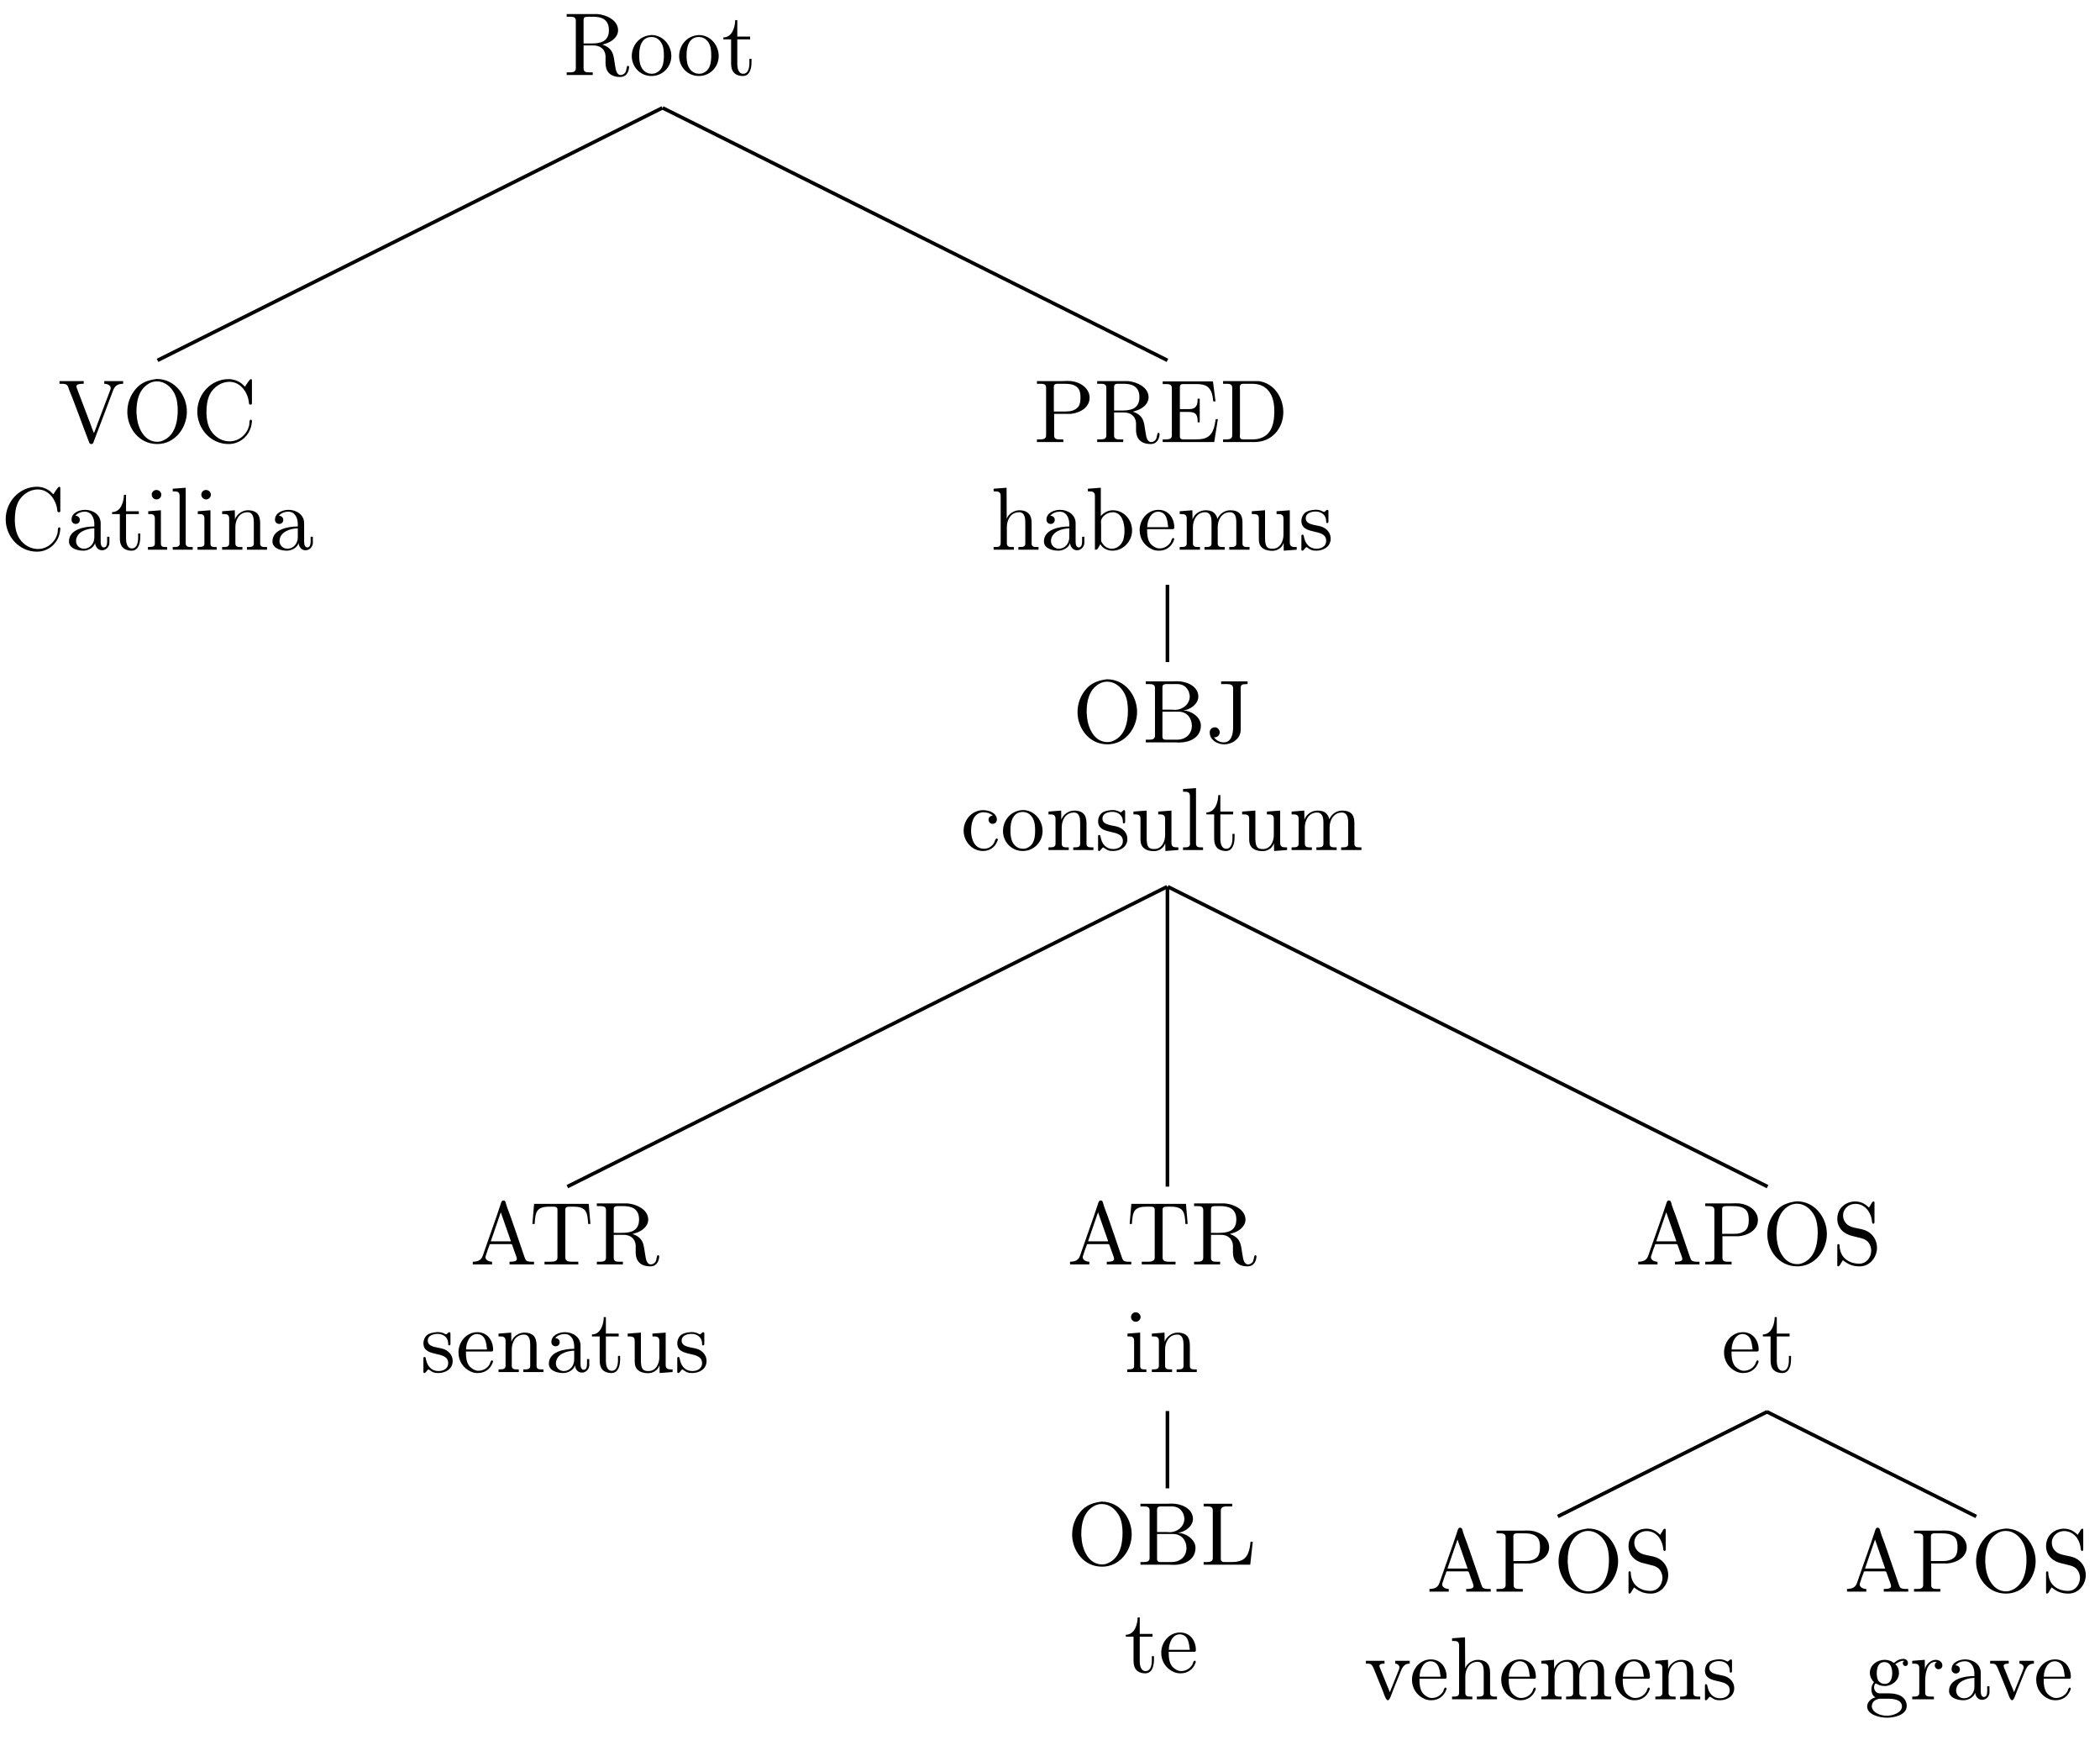 <?xml version="1.0" encoding="UTF-8"?>
<svg xmlns="http://www.w3.org/2000/svg" xmlns:xlink="http://www.w3.org/1999/xlink" width="233.06pt" height="193.08pt" viewBox="0 0 233.06 193.08" version="1.2">
<defs>
<g>
<symbol overflow="visible" id="glyph0-0">
<path style="stroke:none;" d=""/>
</symbol>
<symbol overflow="visible" id="glyph0-1">
<path style="stroke:none;" d="M 0.344 -6.781 L 0.344 -6.484 C 0.469 -6.484 0.594 -6.484 0.719 -6.484 C 1.078 -6.484 1.359 -6.438 1.359 -6.047 L 1.359 -0.75 C 1.359 -0.359 1.031 -0.312 0.688 -0.312 C 0.562 -0.312 0.453 -0.312 0.344 -0.312 L 0.344 -0.016 L 3.234 -0.016 L 3.234 -0.312 L 2.891 -0.312 C 2.484 -0.312 2.219 -0.344 2.219 -0.75 L 2.219 -3.297 L 3.344 -3.297 C 4 -3.297 4.594 -2.922 4.656 -2.156 L 4.656 -1.328 C 4.656 -0.656 4.953 0.203 6.297 0.203 C 6.766 0.203 7.188 -0.094 7.266 -0.828 L 7.266 -0.875 C 7.266 -0.953 7.234 -1.047 7.141 -1.047 C 6.969 -1.047 7 -0.531 6.844 -0.281 C 6.719 -0.125 6.531 -0.016 6.344 -0.016 C 5.859 -0.016 5.781 -0.672 5.719 -1.047 L 5.594 -1.828 C 5.484 -2.516 5.266 -3.062 4.312 -3.391 C 4.5 -3.453 4.703 -3.5 4.891 -3.578 C 5.453 -3.812 6 -4.266 6.047 -4.906 L 6.047 -4.984 C 6.047 -6.125 4.703 -6.703 3.766 -6.781 C 3.609 -6.781 3.438 -6.781 3.281 -6.781 Z M 2.219 -3.516 L 2.219 -6.109 C 2.219 -6.375 2.312 -6.453 2.562 -6.484 L 3.281 -6.484 C 4.094 -6.484 5.031 -6.266 5.031 -5 C 5.031 -3.625 3.938 -3.516 3.062 -3.516 Z M 2.219 -3.516 "/>
</symbol>
<symbol overflow="visible" id="glyph0-2">
<path style="stroke:none;" d="M 2.328 -4.438 C 1.078 -4.312 0.281 -3.266 0.281 -2.109 C 0.281 -0.984 1.156 0.094 2.484 0.094 C 3.672 0.094 4.672 -0.875 4.672 -2.125 C 4.672 -3.297 3.781 -4.453 2.453 -4.453 C 2.422 -4.453 2.375 -4.438 2.328 -4.438 Z M 1.109 -1.891 L 1.109 -2.328 C 1.109 -3.078 1.344 -4.234 2.469 -4.234 C 3.281 -4.234 3.734 -3.547 3.812 -2.797 C 3.844 -2.578 3.844 -2.375 3.844 -2.156 C 3.844 -1.516 3.766 -0.703 3.141 -0.344 C 2.938 -0.203 2.719 -0.156 2.484 -0.156 C 1.766 -0.156 1.266 -0.719 1.156 -1.484 C 1.125 -1.625 1.125 -1.75 1.109 -1.891 Z M 1.109 -1.891 "/>
</symbol>
<symbol overflow="visible" id="glyph0-3">
<path style="stroke:none;" d="M 1.484 -6.109 C 1.484 -5.422 1.188 -4.188 0.172 -4.188 L 0.172 -3.969 L 1.031 -3.969 L 1.031 -1.406 C 1.031 -1.078 1.047 -0.75 1.203 -0.469 C 1.422 -0.062 1.891 0.094 2.328 0.094 C 3.141 0.094 3.297 -0.812 3.297 -1.438 L 3.297 -1.812 L 3.062 -1.812 C 3.062 -1.656 3.062 -1.516 3.062 -1.344 C 3.062 -0.906 2.969 -0.156 2.375 -0.156 C 1.812 -0.156 1.719 -0.828 1.719 -1.281 L 1.719 -3.969 L 3.141 -3.969 L 3.141 -4.281 L 1.719 -4.281 L 1.719 -6.109 Z M 1.484 -6.109 "/>
</symbol>
<symbol overflow="visible" id="glyph0-4">
<path style="stroke:none;" d="M 0.188 -6.781 L 0.188 -6.484 L 0.422 -6.484 C 0.641 -6.484 0.891 -6.469 1.016 -6.344 C 1.141 -6.219 1.188 -6.031 1.234 -5.875 C 1.828 -4.438 2.344 -2.969 2.891 -1.531 L 3.484 0.031 C 3.531 0.156 3.578 0.203 3.719 0.203 C 3.844 0.203 3.906 0.156 3.953 0.031 L 4.031 -0.188 C 4.734 -2.016 5.422 -3.844 6.109 -5.672 C 6.266 -6.078 6.469 -6.484 7.25 -6.484 L 7.25 -6.781 L 5.156 -6.781 L 5.156 -6.484 C 5.453 -6.484 5.875 -6.344 5.875 -5.984 L 5.875 -5.969 C 5.859 -5.891 5.828 -5.797 5.797 -5.734 L 5.672 -5.391 C 5.531 -5.016 5.391 -4.641 5.234 -4.25 L 4.406 -2.047 C 4.281 -1.703 4.156 -1.344 4.016 -1.016 C 3.844 -1.375 3.719 -1.766 3.578 -2.141 C 3.078 -3.438 2.578 -4.75 2.094 -6.047 C 2.078 -6.094 2.062 -6.141 2.062 -6.188 L 2.062 -6.219 C 2.109 -6.484 2.578 -6.484 2.875 -6.484 L 2.875 -6.781 Z M 0.188 -6.781 "/>
</symbol>
<symbol overflow="visible" id="glyph0-5">
<path style="stroke:none;" d="M 3.688 -7 C 2.797 -6.875 2.047 -6.594 1.469 -5.891 C 0.859 -5.188 0.547 -4.281 0.547 -3.359 C 0.547 -1.656 1.766 0.203 3.875 0.203 C 5.812 0.203 7.156 -1.562 7.156 -3.391 C 7.156 -5.203 5.828 -7.016 3.828 -7.016 C 3.781 -7.016 3.734 -7 3.688 -7 Z M 1.562 -3.25 L 1.562 -3.422 C 1.562 -4.562 1.812 -5.859 2.953 -6.516 C 3.219 -6.672 3.531 -6.75 3.844 -6.75 C 4.688 -6.75 5.406 -6.156 5.797 -5.375 C 6.062 -4.828 6.141 -4.141 6.141 -3.562 C 6.141 -2.25 5.828 -0.609 4.312 -0.109 C 4.172 -0.062 4.016 -0.047 3.875 -0.047 C 2.438 -0.047 1.75 -1.531 1.609 -2.734 C 1.594 -2.906 1.594 -3.078 1.562 -3.25 Z M 1.562 -3.25 "/>
</symbol>
<symbol overflow="visible" id="glyph0-6">
<path style="stroke:none;" d="M 5.844 -6.156 C 5.719 -6.25 5.609 -6.375 5.5 -6.484 C 5.078 -6.812 4.547 -7 4.016 -7 C 2.109 -7 0.547 -5.375 0.547 -3.391 C 0.547 -1.484 2.047 0.203 4.016 0.203 C 5.359 0.203 6.469 -0.812 6.594 -2.188 C 6.609 -2.234 6.609 -2.266 6.609 -2.328 C 6.609 -2.438 6.578 -2.5 6.484 -2.5 C 6.297 -2.5 6.344 -2.109 6.312 -1.922 C 6.109 -0.906 5.203 -0.094 4.125 -0.094 C 3.422 -0.094 2.766 -0.422 2.297 -0.953 C 1.734 -1.594 1.562 -2.484 1.562 -3.328 C 1.562 -4 1.641 -4.703 1.938 -5.312 C 2.344 -6.109 3.203 -6.703 4.109 -6.703 C 5.344 -6.703 6.141 -5.531 6.266 -4.453 C 6.297 -4.344 6.234 -4.172 6.453 -4.172 C 6.594 -4.172 6.609 -4.234 6.609 -4.328 L 6.609 -6.844 C 6.609 -6.922 6.594 -7 6.484 -7 C 6.344 -7 5.875 -6.219 5.844 -6.156 Z M 5.844 -6.156 "/>
</symbol>
<symbol overflow="visible" id="glyph0-7">
<path style="stroke:none;" d="M 1.109 -3.781 C 1.359 -4.094 1.797 -4.234 2.156 -4.234 C 2.891 -4.234 3.219 -3.562 3.219 -2.859 L 3.219 -2.594 C 2.078 -2.594 0.406 -2.25 0.406 -0.938 L 0.406 -0.859 C 0.484 -0.094 1.453 0.094 2.016 0.094 C 2.516 0.094 3.172 -0.234 3.297 -0.75 C 3.359 -0.312 3.625 0.047 4.078 0.047 C 4.484 0.047 4.844 -0.281 4.891 -0.719 L 4.891 -1.453 L 4.641 -1.453 L 4.641 -0.938 C 4.641 -0.672 4.594 -0.266 4.281 -0.266 C 3.969 -0.266 3.922 -0.656 3.922 -0.922 L 3.922 -2.578 C 3.922 -2.703 3.922 -2.828 3.922 -2.953 C 3.922 -3.922 3.031 -4.438 2.203 -4.438 C 1.578 -4.438 0.688 -4.141 0.688 -3.344 C 0.688 -3.062 0.906 -2.875 1.156 -2.875 C 1.438 -2.875 1.609 -3.078 1.609 -3.328 C 1.609 -3.609 1.375 -3.781 1.109 -3.781 Z M 3.219 -2.391 L 3.219 -1.391 C 3.219 -0.703 2.75 -0.156 2.109 -0.125 L 2.062 -0.125 C 1.594 -0.125 1.188 -0.484 1.188 -0.969 L 1.188 -1.016 C 1.25 -2.016 2.375 -2.359 3.219 -2.391 Z M 3.219 -2.391 "/>
</symbol>
<symbol overflow="visible" id="glyph0-8">
<path style="stroke:none;" d="M 0.359 -4.281 L 0.359 -3.969 L 0.562 -3.969 C 0.844 -3.969 1.094 -3.922 1.094 -3.469 L 1.094 -0.719 C 1.094 -0.375 0.922 -0.312 0.328 -0.312 L 0.328 -0.016 L 2.453 -0.016 L 2.453 -0.312 L 2.266 -0.312 C 2 -0.312 1.766 -0.344 1.766 -0.672 L 1.766 -4.391 Z M 1.203 -6.641 C 0.953 -6.609 0.75 -6.391 0.75 -6.125 C 0.75 -5.828 1 -5.594 1.281 -5.594 C 1.547 -5.594 1.812 -5.812 1.812 -6.125 C 1.812 -6.406 1.562 -6.641 1.281 -6.641 C 1.25 -6.641 1.234 -6.641 1.203 -6.641 Z M 1.203 -6.641 "/>
</symbol>
<symbol overflow="visible" id="glyph0-9">
<path style="stroke:none;" d="M 0.328 -6.781 L 0.328 -6.484 L 0.469 -6.484 C 0.844 -6.484 1.094 -6.438 1.094 -5.969 L 1.094 -0.953 C 1.094 -0.891 1.109 -0.812 1.109 -0.734 C 1.109 -0.359 0.844 -0.312 0.562 -0.312 L 0.328 -0.312 L 0.328 -0.016 L 2.547 -0.016 L 2.547 -0.312 L 2.297 -0.312 C 2 -0.312 1.766 -0.359 1.766 -0.75 L 1.766 -6.891 Z M 0.328 -6.781 "/>
</symbol>
<symbol overflow="visible" id="glyph0-10">
<path style="stroke:none;" d="M 0.312 -4.281 L 0.312 -3.969 L 0.469 -3.969 C 0.797 -3.969 1.094 -3.938 1.094 -3.469 L 1.094 -0.734 C 1.094 -0.328 0.812 -0.312 0.375 -0.312 L 0.312 -0.312 L 0.312 -0.016 L 2.562 -0.016 L 2.562 -0.312 L 2.297 -0.312 C 2.031 -0.312 1.781 -0.359 1.781 -0.719 L 1.781 -2.547 C 1.781 -3.25 2.156 -4.172 3.141 -4.172 C 3.766 -4.172 3.828 -3.484 3.828 -3.062 L 3.828 -0.688 C 3.828 -0.344 3.547 -0.312 3.234 -0.312 L 3.062 -0.312 L 3.062 -0.016 L 5.297 -0.016 L 5.297 -0.312 L 5.047 -0.312 C 4.781 -0.312 4.531 -0.359 4.531 -0.688 L 4.531 -2.875 C 4.531 -3.188 4.516 -3.531 4.359 -3.828 C 4.125 -4.266 3.625 -4.391 3.172 -4.391 C 2.562 -4.391 1.938 -3.969 1.734 -3.375 L 1.719 -4.391 Z M 0.312 -4.281 "/>
</symbol>
<symbol overflow="visible" id="glyph0-11">
<path style="stroke:none;" d="M 0.344 -6.781 L 0.344 -6.484 C 0.469 -6.484 0.594 -6.484 0.719 -6.484 C 1.078 -6.484 1.359 -6.438 1.359 -6.047 L 1.359 -0.75 C 1.359 -0.359 1.031 -0.312 0.688 -0.312 C 0.562 -0.312 0.453 -0.312 0.344 -0.312 L 0.344 -0.016 L 3.266 -0.016 L 3.266 -0.312 L 2.922 -0.312 C 2.516 -0.312 2.25 -0.344 2.25 -0.75 L 2.25 -3.141 L 4.062 -3.141 C 5.016 -3.219 6.188 -3.797 6.188 -4.938 C 6.188 -5.984 5.156 -6.672 4.141 -6.781 C 4 -6.781 3.859 -6.797 3.703 -6.797 C 3.516 -6.797 3.312 -6.781 3.125 -6.781 Z M 2.219 -3.406 L 2.219 -6.156 C 2.219 -6.422 2.375 -6.453 2.562 -6.484 L 3.312 -6.484 C 3.875 -6.484 4.516 -6.453 4.906 -6 C 5.141 -5.703 5.172 -5.312 5.172 -4.953 C 5.172 -4.594 5.141 -4.219 4.922 -3.922 C 4.578 -3.5 4.016 -3.406 3.5 -3.406 Z M 2.219 -3.406 "/>
</symbol>
<symbol overflow="visible" id="glyph0-12">
<path style="stroke:none;" d="M 0.328 -6.75 L 0.328 -6.453 C 0.453 -6.453 0.578 -6.453 0.703 -6.453 C 1.062 -6.453 1.344 -6.406 1.344 -6.016 L 1.344 -0.75 C 1.344 -0.359 1.016 -0.312 0.688 -0.312 C 0.562 -0.312 0.438 -0.312 0.328 -0.312 L 0.328 -0.016 L 6.047 -0.016 L 6.453 -2.562 L 6.219 -2.562 C 6.062 -1.672 5.938 -0.672 4.859 -0.391 C 4.547 -0.328 4.234 -0.312 3.922 -0.312 L 2.656 -0.312 C 2.453 -0.312 2.234 -0.344 2.234 -0.641 L 2.234 -3.359 L 3.141 -3.359 C 3.5 -3.359 3.875 -3.328 4.062 -3.031 C 4.188 -2.812 4.203 -2.547 4.203 -2.297 L 4.203 -2.203 L 4.438 -2.203 L 4.438 -4.828 L 4.203 -4.828 L 4.203 -4.734 C 4.203 -4.203 4.078 -3.766 3.5 -3.688 C 3.297 -3.672 3.109 -3.672 2.922 -3.672 L 2.234 -3.672 L 2.234 -6.109 C 2.234 -6.438 2.438 -6.453 2.656 -6.453 L 3.844 -6.453 C 4.422 -6.453 5.156 -6.453 5.531 -5.922 C 5.828 -5.531 5.891 -5 5.938 -4.531 L 6.188 -4.531 L 5.906 -6.75 Z M 0.328 -6.75 "/>
</symbol>
<symbol overflow="visible" id="glyph0-13">
<path style="stroke:none;" d="M 0.344 -6.781 L 0.344 -6.484 C 0.469 -6.484 0.594 -6.484 0.719 -6.484 C 1.078 -6.484 1.359 -6.438 1.359 -6.047 L 1.359 -0.75 C 1.359 -0.359 1.031 -0.312 0.688 -0.312 C 0.562 -0.312 0.453 -0.312 0.344 -0.312 L 0.344 -0.016 L 3.781 -0.016 C 5.062 -0.016 6.234 -0.625 6.812 -2.078 C 6.953 -2.484 7.031 -2.906 7.031 -3.344 C 7.031 -4.891 6.047 -6.562 4.281 -6.781 C 4.125 -6.781 3.953 -6.781 3.797 -6.781 Z M 6.016 -3.094 L 6.016 -2.891 C 5.938 -1.828 5.594 -0.734 4.359 -0.406 C 4.062 -0.312 3.766 -0.312 3.469 -0.312 L 2.609 -0.312 C 2.375 -0.312 2.203 -0.359 2.203 -0.672 C 2.203 -0.75 2.219 -0.812 2.219 -0.875 L 2.219 -5.766 C 2.219 -5.859 2.203 -5.953 2.203 -6.047 C 2.203 -6.422 2.344 -6.484 2.625 -6.484 C 2.703 -6.484 2.781 -6.484 2.844 -6.484 L 3.5 -6.484 C 4.203 -6.484 4.875 -6.328 5.375 -5.719 C 5.906 -5.078 6.031 -4.25 6.031 -3.422 L 6.031 -3.328 C 6.031 -3.25 6.031 -3.172 6.016 -3.094 Z M 6.016 -3.094 "/>
</symbol>
<symbol overflow="visible" id="glyph0-14">
<path style="stroke:none;" d="M 0.312 -6.781 L 0.312 -6.484 L 0.469 -6.484 C 0.828 -6.484 1.094 -6.438 1.094 -5.969 L 1.094 -0.953 C 1.094 -0.891 1.094 -0.812 1.094 -0.734 C 1.094 -0.359 0.828 -0.312 0.562 -0.312 L 0.312 -0.312 L 0.312 -0.016 L 2.562 -0.016 L 2.562 -0.312 L 2.297 -0.312 C 2.031 -0.312 1.781 -0.359 1.781 -0.719 L 1.781 -2.547 C 1.781 -3.25 2.156 -4.172 3.141 -4.172 C 3.766 -4.172 3.828 -3.484 3.828 -3.062 L 3.828 -0.688 C 3.828 -0.344 3.547 -0.312 3.234 -0.312 L 3.062 -0.312 L 3.062 -0.016 L 5.297 -0.016 L 5.297 -0.312 L 5.047 -0.312 C 4.781 -0.312 4.531 -0.359 4.531 -0.688 L 4.531 -2.875 C 4.531 -3.188 4.516 -3.516 4.359 -3.812 C 4.125 -4.25 3.625 -4.391 3.172 -4.391 C 2.594 -4.391 1.953 -4 1.766 -3.438 L 1.75 -6.891 Z M 0.312 -6.781 "/>
</symbol>
<symbol overflow="visible" id="glyph0-15">
<path style="stroke:none;" d="M 0.266 -6.781 L 0.266 -6.484 L 0.438 -6.484 C 0.75 -6.484 1.047 -6.453 1.047 -5.984 L 1.047 -0.016 L 1.281 -0.031 L 1.406 -0.203 L 1.641 -0.609 L 1.672 -0.609 C 1.906 -0.141 2.484 0.094 2.984 0.094 C 4.219 0.094 5.172 -0.969 5.172 -2.156 C 5.172 -3.297 4.297 -4.391 3.031 -4.391 C 2.516 -4.391 2.047 -4.141 1.703 -3.75 L 1.703 -6.891 Z M 4.328 -1.906 C 4.281 -1.422 4.234 -1.016 3.938 -0.641 C 3.688 -0.328 3.312 -0.125 2.922 -0.125 C 2.484 -0.125 2.109 -0.359 1.875 -0.719 C 1.797 -0.828 1.734 -0.922 1.734 -1.078 L 1.734 -2.734 C 1.734 -2.859 1.719 -2.984 1.719 -3.109 C 1.719 -3.703 2.453 -4.172 3 -4.172 C 4.078 -4.172 4.328 -2.922 4.328 -2.141 C 4.328 -2.047 4.328 -1.984 4.328 -1.906 Z M 4.328 -1.906 "/>
</symbol>
<symbol overflow="visible" id="glyph0-16">
<path style="stroke:none;" d="M 1.109 -2.297 L 3.969 -2.297 C 4.078 -2.297 4.125 -2.375 4.125 -2.484 C 4.125 -3.531 3.484 -4.438 2.375 -4.438 C 1.156 -4.438 0.281 -3.359 0.281 -2.188 C 0.281 -1.266 0.781 -0.453 1.656 -0.062 C 1.891 0.047 2.156 0.094 2.406 0.094 L 2.438 0.094 C 3.188 0.094 3.828 -0.328 4.094 -1.094 C 4.109 -1.125 4.109 -1.156 4.109 -1.188 C 4.109 -1.266 4.062 -1.312 4 -1.312 C 3.844 -1.312 3.797 -0.984 3.734 -0.875 C 3.484 -0.438 3 -0.156 2.484 -0.156 C 2.125 -0.156 1.812 -0.359 1.531 -0.625 C 1.141 -1.078 1.109 -1.719 1.109 -2.297 Z M 1.125 -2.516 C 1.125 -3.281 1.531 -4.234 2.344 -4.234 L 2.391 -4.234 C 3.359 -4.141 3.359 -3.109 3.453 -2.516 Z M 1.125 -2.516 "/>
</symbol>
<symbol overflow="visible" id="glyph0-17">
<path style="stroke:none;" d="M 0.312 -4.281 L 0.312 -3.969 L 0.469 -3.969 C 0.797 -3.969 1.094 -3.938 1.094 -3.469 L 1.094 -0.734 C 1.094 -0.328 0.812 -0.312 0.375 -0.312 L 0.312 -0.312 L 0.312 -0.016 L 2.562 -0.016 L 2.562 -0.312 L 2.297 -0.312 C 2.031 -0.312 1.781 -0.359 1.781 -0.719 L 1.781 -2.547 C 1.781 -3.266 2.188 -4.172 3.141 -4.172 C 3.766 -4.172 3.844 -3.516 3.844 -3.062 L 3.844 -0.688 C 3.844 -0.344 3.547 -0.312 3.219 -0.312 L 3.062 -0.312 L 3.062 -0.016 L 5.312 -0.016 L 5.312 -0.312 L 5.047 -0.312 C 4.766 -0.312 4.531 -0.359 4.531 -0.719 L 4.531 -2.547 C 4.531 -3.266 4.938 -4.172 5.891 -4.172 C 6.516 -4.172 6.594 -3.516 6.594 -3.062 L 6.594 -0.688 C 6.594 -0.344 6.297 -0.312 5.969 -0.312 L 5.812 -0.312 L 5.812 -0.016 L 8.062 -0.016 L 8.062 -0.312 L 7.844 -0.312 C 7.547 -0.312 7.281 -0.344 7.281 -0.688 L 7.281 -2.938 C 7.281 -3.297 7.266 -3.625 7.031 -3.969 C 6.766 -4.297 6.344 -4.391 5.938 -4.391 C 5.297 -4.391 4.766 -4.016 4.5 -3.438 C 4.312 -4.141 3.875 -4.391 3.188 -4.391 C 2.547 -4.391 1.938 -3.984 1.734 -3.375 L 1.719 -4.391 Z M 0.312 -4.281 "/>
</symbol>
<symbol overflow="visible" id="glyph0-18">
<path style="stroke:none;" d="M 0.312 -4.281 L 0.312 -3.969 L 0.453 -3.969 C 0.734 -3.969 1.016 -3.953 1.078 -3.656 C 1.094 -3.547 1.094 -3.438 1.094 -3.328 L 1.094 -1.359 C 1.094 -1.031 1.094 -0.719 1.281 -0.438 C 1.547 -0.016 2.109 0.109 2.578 0.109 C 3.031 0.109 3.438 -0.094 3.688 -0.453 C 3.75 -0.562 3.812 -0.656 3.844 -0.781 L 3.859 0.094 L 5.297 -0.016 L 5.297 -0.312 L 5.156 -0.312 C 4.828 -0.312 4.531 -0.344 4.531 -0.797 L 4.531 -4.391 L 3.062 -4.281 L 3.062 -3.969 L 3.203 -3.969 C 3.531 -3.969 3.828 -3.938 3.828 -3.469 L 3.828 -1.672 C 3.828 -0.938 3.453 -0.125 2.625 -0.125 C 2.078 -0.125 1.781 -0.266 1.781 -1.312 L 1.781 -4.391 Z M 0.312 -4.281 "/>
</symbol>
<symbol overflow="visible" id="glyph0-19">
<path style="stroke:none;" d="M 1.75 -4.438 C 1.375 -4.406 0.984 -4.328 0.703 -4.094 C 0.469 -3.875 0.328 -3.547 0.328 -3.219 C 0.328 -1.531 3.078 -2.484 3.078 -1 C 3.078 -0.391 2.547 -0.125 2 -0.125 C 1.234 -0.125 0.734 -0.656 0.594 -1.516 C 0.578 -1.594 0.562 -1.688 0.453 -1.688 C 0.359 -1.688 0.328 -1.625 0.328 -1.562 L 0.328 0.016 C 0.344 0.062 0.359 0.094 0.422 0.094 L 0.438 0.094 C 0.594 0.094 0.75 -0.266 0.875 -0.297 L 0.891 -0.297 C 0.969 -0.297 1.234 -0.047 1.438 0.016 C 1.609 0.078 1.781 0.094 1.969 0.094 C 2.781 0.094 3.578 -0.344 3.578 -1.25 C 3.578 -1.906 3.094 -2.438 2.438 -2.609 C 1.828 -2.781 0.812 -2.781 0.812 -3.5 C 0.812 -4.109 1.484 -4.25 1.922 -4.25 C 2.406 -4.25 3.078 -3.984 3.078 -3.141 C 3.078 -3.047 3.078 -2.969 3.188 -2.969 C 3.297 -2.969 3.328 -3.047 3.328 -3.141 C 3.328 -3.188 3.328 -3.25 3.328 -3.281 L 3.328 -4.312 C 3.328 -4.359 3.297 -4.438 3.219 -4.438 C 3.062 -4.438 2.953 -4.203 2.844 -4.203 C 2.766 -4.203 2.594 -4.328 2.484 -4.359 C 2.297 -4.422 2.109 -4.453 1.922 -4.453 C 1.859 -4.453 1.812 -4.438 1.75 -4.438 Z M 1.75 -4.438 "/>
</symbol>
<symbol overflow="visible" id="glyph0-20">
<path style="stroke:none;" d="M 0.359 -6.781 L 0.359 -6.484 C 0.484 -6.484 0.609 -6.484 0.734 -6.484 C 1.094 -6.484 1.375 -6.438 1.375 -6.047 L 1.375 -0.75 C 1.375 -0.359 1.047 -0.312 0.719 -0.312 C 0.578 -0.312 0.469 -0.312 0.359 -0.312 L 0.359 -0.016 L 3.484 -0.016 C 3.688 -0.016 3.891 0 4.094 0 C 5.156 0 6.469 -0.5 6.469 -1.891 C 6.469 -2.844 5.344 -3.547 4.547 -3.547 L 4.547 -3.562 C 5.281 -3.641 6.188 -4.266 6.188 -5.109 L 6.188 -5.172 C 6.109 -6.312 4.828 -6.797 3.844 -6.797 C 3.641 -6.797 3.438 -6.781 3.25 -6.781 Z M 2.203 -3.422 L 3.984 -3.422 C 4.938 -3.422 5.469 -2.688 5.469 -1.859 C 5.469 -0.984 4.828 -0.312 3.812 -0.312 C 3.656 -0.312 3.5 -0.312 3.344 -0.312 L 2.578 -0.312 C 2.375 -0.312 2.203 -0.375 2.203 -0.641 Z M 2.203 -3.641 L 2.203 -6.109 C 2.203 -6.406 2.344 -6.453 2.562 -6.484 L 3.812 -6.484 C 4.391 -6.484 4.828 -6.266 5.109 -5.688 C 5.172 -5.5 5.234 -5.297 5.234 -5.094 C 5.219 -4.234 4.438 -3.625 3.609 -3.625 C 3.5 -3.625 3.391 -3.641 3.281 -3.641 Z M 2.203 -3.641 "/>
</symbol>
<symbol overflow="visible" id="glyph0-21">
<path style="stroke:none;" d="M 1.672 -6.781 L 1.672 -6.484 L 2.25 -6.484 C 2.625 -6.484 3 -6.438 3 -6.047 L 3 -1.703 C 3 -1.078 2.875 -0.016 1.969 -0.016 C 1.531 -0.016 1.109 -0.234 0.875 -0.594 C 0.906 -0.578 0.938 -0.578 0.969 -0.578 C 1.266 -0.578 1.516 -0.828 1.516 -1.125 C 1.516 -1.422 1.281 -1.688 0.969 -1.688 C 0.656 -1.688 0.406 -1.469 0.406 -1.125 C 0.406 -0.266 1.266 0.203 2.016 0.203 C 2.844 0.203 3.688 -0.328 3.828 -1.188 C 3.844 -1.312 3.844 -1.453 3.844 -1.594 L 3.844 -6.094 C 3.844 -6.422 4.016 -6.484 4.609 -6.484 L 4.609 -6.781 Z M 1.672 -6.781 "/>
</symbol>
<symbol overflow="visible" id="glyph0-22">
<path style="stroke:none;" d="M 3.562 -3.844 C 3.297 -3.812 3.094 -3.656 3.094 -3.391 C 3.094 -3.109 3.281 -2.922 3.547 -2.922 C 3.844 -2.922 4.016 -3.141 4.016 -3.422 L 4.016 -3.484 C 3.906 -4.203 3.062 -4.438 2.484 -4.438 C 1.281 -4.438 0.328 -3.391 0.328 -2.156 C 0.328 -1.031 1.203 0.094 2.484 0.094 C 3.141 0.094 3.781 -0.266 4.047 -0.953 C 4.062 -1.016 4.125 -1.094 4.125 -1.172 C 4.125 -1.234 4.062 -1.297 4 -1.297 C 3.844 -1.297 3.766 -0.906 3.688 -0.781 C 3.453 -0.391 3.047 -0.156 2.594 -0.156 C 1.531 -0.156 1.203 -1.203 1.156 -2 L 1.156 -2.109 C 1.156 -2.906 1.344 -4.094 2.438 -4.203 L 2.516 -4.203 C 2.891 -4.203 3.281 -4.094 3.562 -3.844 Z M 3.562 -3.844 "/>
</symbol>
<symbol overflow="visible" id="glyph0-23">
<path style="stroke:none;" d="M 0.312 -0.312 L 0.312 -0.016 L 2.453 -0.016 L 2.453 -0.312 C 2.141 -0.312 1.734 -0.469 1.719 -0.812 C 1.719 -0.906 1.766 -1 1.797 -1.094 C 1.906 -1.422 2 -1.75 2.141 -2.062 C 2.156 -2.156 2.156 -2.266 2.297 -2.266 L 4.547 -2.266 C 4.672 -2.266 4.688 -2.156 4.719 -2.078 L 4.938 -1.453 C 5.031 -1.188 5.203 -0.812 5.203 -0.609 L 5.203 -0.562 C 5.125 -0.328 4.734 -0.312 4.438 -0.312 L 4.391 -0.312 L 4.391 -0.016 L 7.109 -0.016 L 7.109 -0.312 L 6.828 -0.312 C 6.594 -0.312 6.359 -0.344 6.234 -0.453 C 6.125 -0.578 6.094 -0.75 6.031 -0.891 C 5.531 -2.375 5.016 -3.859 4.5 -5.344 C 4.312 -5.859 4.078 -6.406 3.953 -6.922 C 3.906 -7.047 3.844 -7.109 3.703 -7.109 C 3.516 -7.109 3.469 -6.906 3.406 -6.703 C 2.859 -5.031 2.25 -3.375 1.672 -1.703 L 1.469 -1.109 C 1.406 -0.938 1.344 -0.75 1.203 -0.609 C 0.984 -0.375 0.641 -0.312 0.312 -0.312 Z M 2.312 -2.578 L 3.422 -5.797 L 4.547 -2.578 Z M 2.312 -2.578 "/>
</symbol>
<symbol overflow="visible" id="glyph0-24">
<path style="stroke:none;" d="M 0.547 -6.734 L 0.359 -4.5 L 0.609 -4.5 C 0.641 -5.016 0.672 -5.719 0.984 -6.047 C 1.312 -6.406 1.891 -6.422 2.344 -6.422 L 2.594 -6.422 C 2.859 -6.422 3.141 -6.422 3.141 -6.094 L 3.141 -0.766 C 3.141 -0.359 2.734 -0.312 2.375 -0.312 C 2.25 -0.312 2.125 -0.312 2.031 -0.312 L 1.703 -0.312 L 1.703 -0.016 L 5.453 -0.016 L 5.453 -0.312 L 4.781 -0.312 C 4.391 -0.312 4.016 -0.359 4.016 -0.766 L 4.016 -6.094 C 4.016 -6.375 4.188 -6.422 4.562 -6.422 L 4.812 -6.422 C 5.266 -6.422 5.828 -6.406 6.172 -6.047 C 6.484 -5.719 6.516 -5.016 6.547 -4.5 L 6.797 -4.5 L 6.609 -6.734 Z M 0.547 -6.734 "/>
</symbol>
<symbol overflow="visible" id="glyph0-25">
<path style="stroke:none;" d="M 0.328 -6.781 L 0.328 -6.484 C 0.453 -6.484 0.578 -6.484 0.703 -6.484 C 1.062 -6.484 1.344 -6.438 1.344 -6.047 L 1.344 -0.75 C 1.344 -0.359 1.016 -0.312 0.688 -0.312 C 0.562 -0.312 0.438 -0.312 0.328 -0.312 L 0.328 -0.016 L 5.5 -0.016 L 5.781 -2.562 L 5.531 -2.562 C 5.453 -1.766 5.312 -0.609 4.172 -0.391 C 3.891 -0.312 3.609 -0.312 3.312 -0.312 L 2.578 -0.312 C 2.375 -0.344 2.234 -0.391 2.234 -0.656 L 2.234 -6.047 C 2.234 -6.438 2.594 -6.484 2.922 -6.484 C 3.031 -6.484 3.125 -6.484 3.219 -6.484 L 3.5 -6.484 L 3.5 -6.781 Z M 0.328 -6.781 "/>
</symbol>
<symbol overflow="visible" id="glyph0-26">
<path style="stroke:none;" d="M 1.156 -0.484 C 1.781 0 2.266 0.203 3.031 0.203 C 4.203 0.203 4.953 -0.859 4.953 -1.859 C 4.953 -2.688 4.484 -3.453 3.688 -3.781 C 3.078 -4.031 2.328 -4.016 1.812 -4.328 C 1.406 -4.578 1.188 -5 1.188 -5.438 C 1.188 -6.219 1.844 -6.734 2.547 -6.734 C 3.531 -6.734 4.219 -5.938 4.375 -4.953 C 4.406 -4.797 4.375 -4.531 4.547 -4.531 C 4.656 -4.531 4.672 -4.625 4.672 -4.719 L 4.672 -6.859 C 4.672 -6.938 4.656 -7 4.578 -7 C 4.422 -7 4.312 -6.734 4.234 -6.594 C 4.172 -6.516 4.109 -6.406 4.062 -6.312 C 3.656 -6.719 3.188 -7 2.531 -7 C 1.562 -7 0.547 -6.328 0.547 -5.062 C 0.547 -4.031 1.297 -3.359 2.266 -3.156 C 2.484 -3.109 2.672 -3.047 2.891 -3 C 3.438 -2.875 4 -2.734 4.234 -2.016 C 4.281 -1.859 4.312 -1.703 4.312 -1.562 C 4.312 -0.812 3.812 -0.094 2.969 -0.094 C 1.984 -0.094 1.016 -0.625 0.828 -1.766 C 0.812 -1.859 0.797 -1.953 0.797 -2.047 L 0.797 -2.109 C 0.797 -2.219 0.75 -2.266 0.672 -2.266 C 0.562 -2.266 0.547 -2.188 0.547 -2.109 L 0.547 0.062 C 0.547 0.141 0.562 0.203 0.641 0.203 C 0.797 0.203 0.906 -0.062 0.984 -0.203 C 1.047 -0.281 1.109 -0.391 1.156 -0.484 Z M 1.156 -0.484 "/>
</symbol>
<symbol overflow="visible" id="glyph0-27">
<path style="stroke:none;" d="M 0.188 -4.281 L 0.188 -3.969 L 0.375 -3.969 C 0.875 -3.969 0.906 -3.766 1.219 -3.016 L 2.031 -1.016 C 2.188 -0.641 2.375 0.094 2.625 0.094 C 2.844 0.094 3.031 -0.609 3.188 -0.984 L 4.016 -3.031 C 4.266 -3.656 4.484 -3.969 5.047 -3.969 L 5.047 -4.281 L 3.438 -4.281 L 3.438 -3.969 C 3.656 -3.969 3.906 -3.797 3.906 -3.562 C 3.906 -3.438 3.844 -3.297 3.797 -3.172 C 3.516 -2.453 3.234 -1.766 2.953 -1.078 C 2.922 -0.984 2.875 -0.891 2.844 -0.797 C 2.766 -1.016 2.656 -1.25 2.562 -1.484 L 1.75 -3.484 C 1.719 -3.562 1.688 -3.641 1.688 -3.719 L 1.688 -3.766 C 1.734 -3.953 2.047 -3.969 2.25 -3.969 L 2.25 -4.281 Z M 0.188 -4.281 "/>
</symbol>
<symbol overflow="visible" id="glyph0-28">
<path style="stroke:none;" d="M 1.188 -0.234 L 1.188 -0.219 C 0.719 -0.125 0.281 0.312 0.281 0.781 C 0.281 1.719 1.703 2.031 2.469 2.031 C 3.297 2.031 4.672 1.734 4.672 0.719 C 4.672 0.062 4.219 -0.375 3.625 -0.547 C 3.266 -0.656 2.891 -0.672 2.516 -0.672 L 1.625 -0.672 C 1.297 -0.688 1.047 -1.016 1.047 -1.328 L 1.047 -1.375 C 1.062 -1.516 1.125 -1.766 1.234 -1.766 C 1.359 -1.734 1.5 -1.625 1.641 -1.578 C 1.828 -1.516 2.031 -1.484 2.219 -1.484 C 3.031 -1.484 3.812 -2.094 3.812 -2.938 C 3.812 -3.281 3.688 -3.672 3.406 -3.891 L 3.406 -3.906 C 3.688 -4.094 3.938 -4.281 4.297 -4.281 C 4.328 -4.281 4.359 -4.281 4.391 -4.266 C 4.297 -4.203 4.234 -4.141 4.234 -4.016 C 4.234 -3.844 4.359 -3.703 4.531 -3.703 C 4.688 -3.703 4.812 -3.844 4.812 -4.016 C 4.812 -4.281 4.594 -4.5 4.312 -4.5 C 3.969 -4.5 3.625 -4.359 3.375 -4.141 C 3.344 -4.109 3.297 -4.062 3.266 -4.062 L 3.25 -4.062 C 3.188 -4.062 3.109 -4.141 3.062 -4.172 C 2.812 -4.312 2.516 -4.391 2.219 -4.391 C 1.422 -4.391 0.578 -3.844 0.578 -2.938 C 0.578 -2.609 0.719 -2.312 0.906 -2.047 C 0.953 -2.016 1.016 -1.969 1.016 -1.922 C 1.016 -1.859 0.969 -1.812 0.938 -1.781 C 0.812 -1.578 0.75 -1.328 0.75 -1.094 C 0.75 -0.781 0.891 -0.375 1.188 -0.234 Z M 0.797 0.828 L 0.797 0.75 C 0.797 0.234 1.266 -0.078 1.797 -0.078 L 2.562 -0.078 C 3.188 -0.078 4.141 0.016 4.141 0.781 C 4.141 1.5 3.078 1.812 2.469 1.812 C 1.812 1.812 0.906 1.516 0.797 0.828 Z M 1.344 -2.734 L 1.344 -2.875 C 1.344 -3.406 1.469 -4.141 2.203 -4.141 C 2.812 -4.141 3.062 -3.578 3.062 -2.938 C 3.062 -2.531 2.984 -1.719 2.219 -1.719 C 1.953 -1.719 1.703 -1.844 1.531 -2.062 C 1.391 -2.266 1.375 -2.5 1.344 -2.734 Z M 1.344 -2.734 "/>
</symbol>
<symbol overflow="visible" id="glyph0-29">
<path style="stroke:none;" d="M 0.266 -4.281 L 0.266 -3.969 L 0.422 -3.969 C 0.75 -3.969 1.047 -3.938 1.047 -3.469 L 1.047 -0.734 C 1.047 -0.328 0.766 -0.312 0.328 -0.312 L 0.266 -0.312 L 0.266 -0.016 L 2.672 -0.016 L 2.672 -0.312 C 2.547 -0.312 2.406 -0.312 2.297 -0.312 C 1.969 -0.312 1.703 -0.359 1.703 -0.719 L 1.703 -2.047 C 1.703 -2.891 1.906 -4.172 2.875 -4.172 C 2.922 -4.172 2.953 -4.172 2.984 -4.156 L 2.984 -4.141 C 2.844 -4.094 2.766 -3.922 2.766 -3.766 C 2.766 -3.547 2.906 -3.391 3.141 -3.344 C 3.422 -3.344 3.609 -3.516 3.609 -3.766 C 3.609 -4.172 3.234 -4.391 2.875 -4.391 C 2.297 -4.391 1.766 -3.859 1.672 -3.328 L 1.656 -4.391 Z M 0.266 -4.281 "/>
</symbol>
</g>
<clipPath id="clip1">
  <path d="M 0.086 54 L 7 54 L 7 62 L 0.086 62 Z M 0.086 54 "/>
</clipPath>
</defs>
<g id="surface1">
<g style="fill:rgb(0%,0%,0%);fill-opacity:1;">
  <use xlink:href="#glyph0-1" x="62.547" y="8.34"/>
</g>
<g style="fill:rgb(0%,0%,0%);fill-opacity:1;">
  <use xlink:href="#glyph0-2" x="69.833" y="8.34"/>
</g>
<g style="fill:rgb(0%,0%,0%);fill-opacity:1;">
  <use xlink:href="#glyph0-2" x="75.09" y="8.34"/>
</g>
<g style="fill:rgb(0%,0%,0%);fill-opacity:1;">
  <use xlink:href="#glyph0-3" x="80.107" y="8.34"/>
</g>
<path style="fill:none;stroke-width:3.985;stroke-linecap:butt;stroke-linejoin:miter;stroke:rgb(0%,0%,0%);stroke-opacity:1;stroke-miterlimit:10;" d="M 174 1521.79 L 734.274 1801.947 " transform="matrix(0.1,0,0,-0.1,0.085,192.164)"/>
<path style="fill:none;stroke-width:3.985;stroke-linecap:butt;stroke-linejoin:miter;stroke:rgb(0%,0%,0%);stroke-opacity:1;stroke-miterlimit:10;" d="M 1294.784 1521.79 L 734.549 1801.947 " transform="matrix(0.1,0,0,-0.1,0.085,192.164)"/>
<g style="fill:rgb(0%,0%,0%);fill-opacity:1;">
  <use xlink:href="#glyph0-4" x="6.415" y="49.066"/>
</g>
<g style="fill:rgb(0%,0%,0%);fill-opacity:1;">
  <use xlink:href="#glyph0-5" x="13.583" y="49.066"/>
</g>
<g style="fill:rgb(0%,0%,0%);fill-opacity:1;">
  <use xlink:href="#glyph0-6" x="21.35" y="49.066"/>
</g>
<g clip-path="url(#clip1)" clip-rule="nonzero">
<g style="fill:rgb(0%,0%,0%);fill-opacity:1;">
  <use xlink:href="#glyph0-6" x="0.085" y="61.009"/>
</g>
</g>
<g style="fill:rgb(0%,0%,0%);fill-opacity:1;">
  <use xlink:href="#glyph0-7" x="7.25" y="61.009"/>
</g>
<g style="fill:rgb(0%,0%,0%);fill-opacity:1;">
  <use xlink:href="#glyph0-3" x="12.268" y="61.009"/>
</g>
<g style="fill:rgb(0%,0%,0%);fill-opacity:1;">
  <use xlink:href="#glyph0-8" x="16.091" y="61.009"/>
</g>
<g style="fill:rgb(0%,0%,0%);fill-opacity:1;">
  <use xlink:href="#glyph0-9" x="18.841" y="61.009"/>
</g>
<g style="fill:rgb(0%,0%,0%);fill-opacity:1;">
  <use xlink:href="#glyph0-8" x="21.591" y="61.009"/>
</g>
<g style="fill:rgb(0%,0%,0%);fill-opacity:1;">
  <use xlink:href="#glyph0-10" x="24.341" y="61.009"/>
</g>
<g style="fill:rgb(0%,0%,0%);fill-opacity:1;">
  <use xlink:href="#glyph0-7" x="29.831" y="61.009"/>
</g>
<g style="fill:rgb(0%,0%,0%);fill-opacity:1;">
  <use xlink:href="#glyph0-11" x="114.739" y="49.066"/>
</g>
<g style="fill:rgb(0%,0%,0%);fill-opacity:1;">
  <use xlink:href="#glyph0-1" x="121.423" y="49.066"/>
</g>
<g style="fill:rgb(0%,0%,0%);fill-opacity:1;">
  <use xlink:href="#glyph0-12" x="128.709" y="49.066"/>
</g>
<g style="fill:rgb(0%,0%,0%);fill-opacity:1;">
  <use xlink:href="#glyph0-13" x="135.393" y="49.066"/>
</g>
<g style="fill:rgb(0%,0%,0%);fill-opacity:1;">
  <use xlink:href="#glyph0-14" x="109.961" y="61.009"/>
</g>
<g style="fill:rgb(0%,0%,0%);fill-opacity:1;">
  <use xlink:href="#glyph0-7" x="115.451" y="61.009"/>
</g>
<g style="fill:rgb(0%,0%,0%);fill-opacity:1;">
  <use xlink:href="#glyph0-15" x="120.468" y="61.009"/>
</g>
<g style="fill:rgb(0%,0%,0%);fill-opacity:1;">
  <use xlink:href="#glyph0-16" x="126.197" y="61.009"/>
</g>
<g style="fill:rgb(0%,0%,0%);fill-opacity:1;">
  <use xlink:href="#glyph0-17" x="130.612" y="61.009"/>
</g>
<g style="fill:rgb(0%,0%,0%);fill-opacity:1;">
  <use xlink:href="#glyph0-18" x="138.613" y="61.009"/>
</g>
<g style="fill:rgb(0%,0%,0%);fill-opacity:1;">
  <use xlink:href="#glyph0-19" x="144.103" y="61.009"/>
</g>
<path style="fill:none;stroke-width:3.985;stroke-linecap:butt;stroke-linejoin:miter;stroke:rgb(0%,0%,0%);stroke-opacity:1;stroke-miterlimit:10;" d="M 1294.784 1186.999 L 1294.784 1272.758 " transform="matrix(0.1,0,0,-0.1,0.085,192.164)"/>
<g style="fill:rgb(0%,0%,0%);fill-opacity:1;">
  <use xlink:href="#glyph0-5" x="119.038" y="82.387"/>
</g>
<g style="fill:rgb(0%,0%,0%);fill-opacity:1;">
  <use xlink:href="#glyph0-20" x="126.805" y="82.387"/>
</g>
<g style="fill:rgb(0%,0%,0%);fill-opacity:1;">
  <use xlink:href="#glyph0-21" x="133.85" y="82.387"/>
</g>
<g style="fill:rgb(0%,0%,0%);fill-opacity:1;">
  <use xlink:href="#glyph0-22" x="106.617" y="94.331"/>
</g>
<g style="fill:rgb(0%,0%,0%);fill-opacity:1;">
  <use xlink:href="#glyph0-2" x="111.033" y="94.331"/>
</g>
<g style="fill:rgb(0%,0%,0%);fill-opacity:1;">
  <use xlink:href="#glyph0-10" x="116.05" y="94.331"/>
</g>
<g style="fill:rgb(0%,0%,0%);fill-opacity:1;">
  <use xlink:href="#glyph0-19" x="121.54" y="94.331"/>
</g>
<g style="fill:rgb(0%,0%,0%);fill-opacity:1;">
  <use xlink:href="#glyph0-18" x="125.478" y="94.331"/>
</g>
<g style="fill:rgb(0%,0%,0%);fill-opacity:1;">
  <use xlink:href="#glyph0-9" x="130.967" y="94.331"/>
</g>
<g style="fill:rgb(0%,0%,0%);fill-opacity:1;">
  <use xlink:href="#glyph0-3" x="133.717" y="94.331"/>
</g>
<g style="fill:rgb(0%,0%,0%);fill-opacity:1;">
  <use xlink:href="#glyph0-18" x="137.541" y="94.331"/>
</g>
<g style="fill:rgb(0%,0%,0%);fill-opacity:1;">
  <use xlink:href="#glyph0-17" x="143.031" y="94.331"/>
</g>
<path style="fill:none;stroke-width:3.985;stroke-linecap:butt;stroke-linejoin:miter;stroke:rgb(0%,0%,0%);stroke-opacity:1;stroke-miterlimit:10;" d="M 628.813 604.981 L 1294.431 937.81 " transform="matrix(0.1,0,0,-0.1,0.085,192.164)"/>
<path style="fill:none;stroke-width:3.985;stroke-linecap:butt;stroke-linejoin:miter;stroke:rgb(0%,0%,0%);stroke-opacity:1;stroke-miterlimit:10;" d="M 1294.784 604.981 L 1294.784 937.81 " transform="matrix(0.1,0,0,-0.1,0.085,192.164)"/>
<path style="fill:none;stroke-width:3.985;stroke-linecap:butt;stroke-linejoin:miter;stroke:rgb(0%,0%,0%);stroke-opacity:1;stroke-miterlimit:10;" d="M 1960.794 604.981 L 1295.137 937.81 " transform="matrix(0.1,0,0,-0.1,0.085,192.164)"/>
<g style="fill:rgb(0%,0%,0%);fill-opacity:1;">
  <use xlink:href="#glyph0-23" x="52.157" y="140.311"/>
</g>
<g style="fill:rgb(0%,0%,0%);fill-opacity:1;">
  <use xlink:href="#glyph0-24" x="58.727" y="140.311"/>
</g>
<g style="fill:rgb(0%,0%,0%);fill-opacity:1;">
  <use xlink:href="#glyph0-1" x="65.893" y="140.311"/>
</g>
<g style="fill:rgb(0%,0%,0%);fill-opacity:1;">
  <use xlink:href="#glyph0-19" x="46.663" y="152.255"/>
</g>
<g style="fill:rgb(0%,0%,0%);fill-opacity:1;">
  <use xlink:href="#glyph0-16" x="50.601" y="152.255"/>
</g>
<g style="fill:rgb(0%,0%,0%);fill-opacity:1;">
  <use xlink:href="#glyph0-10" x="55.016" y="152.255"/>
</g>
<g style="fill:rgb(0%,0%,0%);fill-opacity:1;">
  <use xlink:href="#glyph0-7" x="60.506" y="152.255"/>
</g>
<g style="fill:rgb(0%,0%,0%);fill-opacity:1;">
  <use xlink:href="#glyph0-3" x="65.523" y="152.255"/>
</g>
<g style="fill:rgb(0%,0%,0%);fill-opacity:1;">
  <use xlink:href="#glyph0-18" x="69.347" y="152.255"/>
</g>
<g style="fill:rgb(0%,0%,0%);fill-opacity:1;">
  <use xlink:href="#glyph0-19" x="74.837" y="152.255"/>
</g>
<g style="fill:rgb(0%,0%,0%);fill-opacity:1;">
  <use xlink:href="#glyph0-23" x="118.441" y="140.311"/>
</g>
<g style="fill:rgb(0%,0%,0%);fill-opacity:1;">
  <use xlink:href="#glyph0-24" x="125.011" y="140.311"/>
</g>
<g style="fill:rgb(0%,0%,0%);fill-opacity:1;">
  <use xlink:href="#glyph0-1" x="132.177" y="140.311"/>
</g>
<g style="fill:rgb(0%,0%,0%);fill-opacity:1;">
  <use xlink:href="#glyph0-8" x="124.771" y="152.255"/>
</g>
<g style="fill:rgb(0%,0%,0%);fill-opacity:1;">
  <use xlink:href="#glyph0-10" x="127.521" y="152.255"/>
</g>
<path style="fill:none;stroke-width:3.985;stroke-linecap:butt;stroke-linejoin:miter;stroke:rgb(0%,0%,0%);stroke-opacity:1;stroke-miterlimit:10;" d="M 1294.784 270.191 L 1294.784 355.988 " transform="matrix(0.1,0,0,-0.1,0.085,192.164)"/>
<g style="fill:rgb(0%,0%,0%);fill-opacity:1;">
  <use xlink:href="#glyph0-5" x="118.441" y="173.633"/>
</g>
<g style="fill:rgb(0%,0%,0%);fill-opacity:1;">
  <use xlink:href="#glyph0-20" x="126.208" y="173.633"/>
</g>
<g style="fill:rgb(0%,0%,0%);fill-opacity:1;">
  <use xlink:href="#glyph0-25" x="133.253" y="173.633"/>
</g>
<g style="fill:rgb(0%,0%,0%);fill-opacity:1;">
  <use xlink:href="#glyph0-3" x="124.771" y="185.576"/>
</g>
<g style="fill:rgb(0%,0%,0%);fill-opacity:1;">
  <use xlink:href="#glyph0-16" x="128.595" y="185.576"/>
</g>
<g style="fill:rgb(0%,0%,0%);fill-opacity:1;">
  <use xlink:href="#glyph0-23" x="181.501" y="140.311"/>
</g>
<g style="fill:rgb(0%,0%,0%);fill-opacity:1;">
  <use xlink:href="#glyph0-11" x="188.907" y="140.311"/>
</g>
<g style="fill:rgb(0%,0%,0%);fill-opacity:1;">
  <use xlink:href="#glyph0-5" x="195.591" y="140.311"/>
</g>
<g style="fill:rgb(0%,0%,0%);fill-opacity:1;">
  <use xlink:href="#glyph0-26" x="203.359" y="140.311"/>
</g>
<g style="fill:rgb(0%,0%,0%);fill-opacity:1;">
  <use xlink:href="#glyph0-16" x="191.055" y="152.255"/>
</g>
<g style="fill:rgb(0%,0%,0%);fill-opacity:1;">
  <use xlink:href="#glyph0-3" x="195.471" y="152.255"/>
</g>
<path style="fill:none;stroke-width:3.985;stroke-linecap:butt;stroke-linejoin:miter;stroke:rgb(0%,0%,0%);stroke-opacity:1;stroke-miterlimit:10;" d="M 1728.01 238.988 L 1960.48 355.242 " transform="matrix(0.1,0,0,-0.1,0.085,192.164)"/>
<path style="fill:none;stroke-width:3.985;stroke-linecap:butt;stroke-linejoin:miter;stroke:rgb(0%,0%,0%);stroke-opacity:1;stroke-miterlimit:10;" d="M 2192.4 238.988 L 1959.891 355.242 " transform="matrix(0.1,0,0,-0.1,0.085,192.164)"/>
<g style="fill:rgb(0%,0%,0%);fill-opacity:1;">
  <use xlink:href="#glyph0-23" x="158.331" y="176.619"/>
</g>
<g style="fill:rgb(0%,0%,0%);fill-opacity:1;">
  <use xlink:href="#glyph0-11" x="165.737" y="176.619"/>
</g>
<g style="fill:rgb(0%,0%,0%);fill-opacity:1;">
  <use xlink:href="#glyph0-5" x="172.422" y="176.619"/>
</g>
<g style="fill:rgb(0%,0%,0%);fill-opacity:1;">
  <use xlink:href="#glyph0-26" x="180.189" y="176.619"/>
</g>
<g style="fill:rgb(0%,0%,0%);fill-opacity:1;">
  <use xlink:href="#glyph0-27" x="151.404" y="188.562"/>
</g>
<g style="fill:rgb(0%,0%,0%);fill-opacity:1;">
  <use xlink:href="#glyph0-16" x="156.423" y="188.562"/>
</g>
<g style="fill:rgb(0%,0%,0%);fill-opacity:1;">
  <use xlink:href="#glyph0-14" x="160.839" y="188.562"/>
</g>
<g style="fill:rgb(0%,0%,0%);fill-opacity:1;">
  <use xlink:href="#glyph0-16" x="166.328" y="188.562"/>
</g>
<g style="fill:rgb(0%,0%,0%);fill-opacity:1;">
  <use xlink:href="#glyph0-17" x="170.744" y="188.562"/>
</g>
<g style="fill:rgb(0%,0%,0%);fill-opacity:1;">
  <use xlink:href="#glyph0-16" x="178.984" y="188.562"/>
</g>
<g style="fill:rgb(0%,0%,0%);fill-opacity:1;">
  <use xlink:href="#glyph0-10" x="183.399" y="188.562"/>
</g>
<g style="fill:rgb(0%,0%,0%);fill-opacity:1;">
  <use xlink:href="#glyph0-19" x="188.889" y="188.562"/>
</g>
<g style="fill:rgb(0%,0%,0%);fill-opacity:1;">
  <use xlink:href="#glyph0-23" x="204.67" y="176.619"/>
</g>
<g style="fill:rgb(0%,0%,0%);fill-opacity:1;">
  <use xlink:href="#glyph0-11" x="212.077" y="176.619"/>
</g>
<g style="fill:rgb(0%,0%,0%);fill-opacity:1;">
  <use xlink:href="#glyph0-5" x="218.761" y="176.619"/>
</g>
<g style="fill:rgb(0%,0%,0%);fill-opacity:1;">
  <use xlink:href="#glyph0-26" x="226.528" y="176.619"/>
</g>
<g style="fill:rgb(0%,0%,0%);fill-opacity:1;">
  <use xlink:href="#glyph0-28" x="206.939" y="188.562"/>
</g>
<g style="fill:rgb(0%,0%,0%);fill-opacity:1;">
  <use xlink:href="#glyph0-29" x="211.956" y="188.562"/>
</g>
<g style="fill:rgb(0%,0%,0%);fill-opacity:1;">
  <use xlink:href="#glyph0-7" x="215.902" y="188.562"/>
</g>
<g style="fill:rgb(0%,0%,0%);fill-opacity:1;">
  <use xlink:href="#glyph0-27" x="220.68" y="188.562"/>
</g>
<g style="fill:rgb(0%,0%,0%);fill-opacity:1;">
  <use xlink:href="#glyph0-16" x="225.7" y="188.562"/>
</g>
</g>
</svg>

